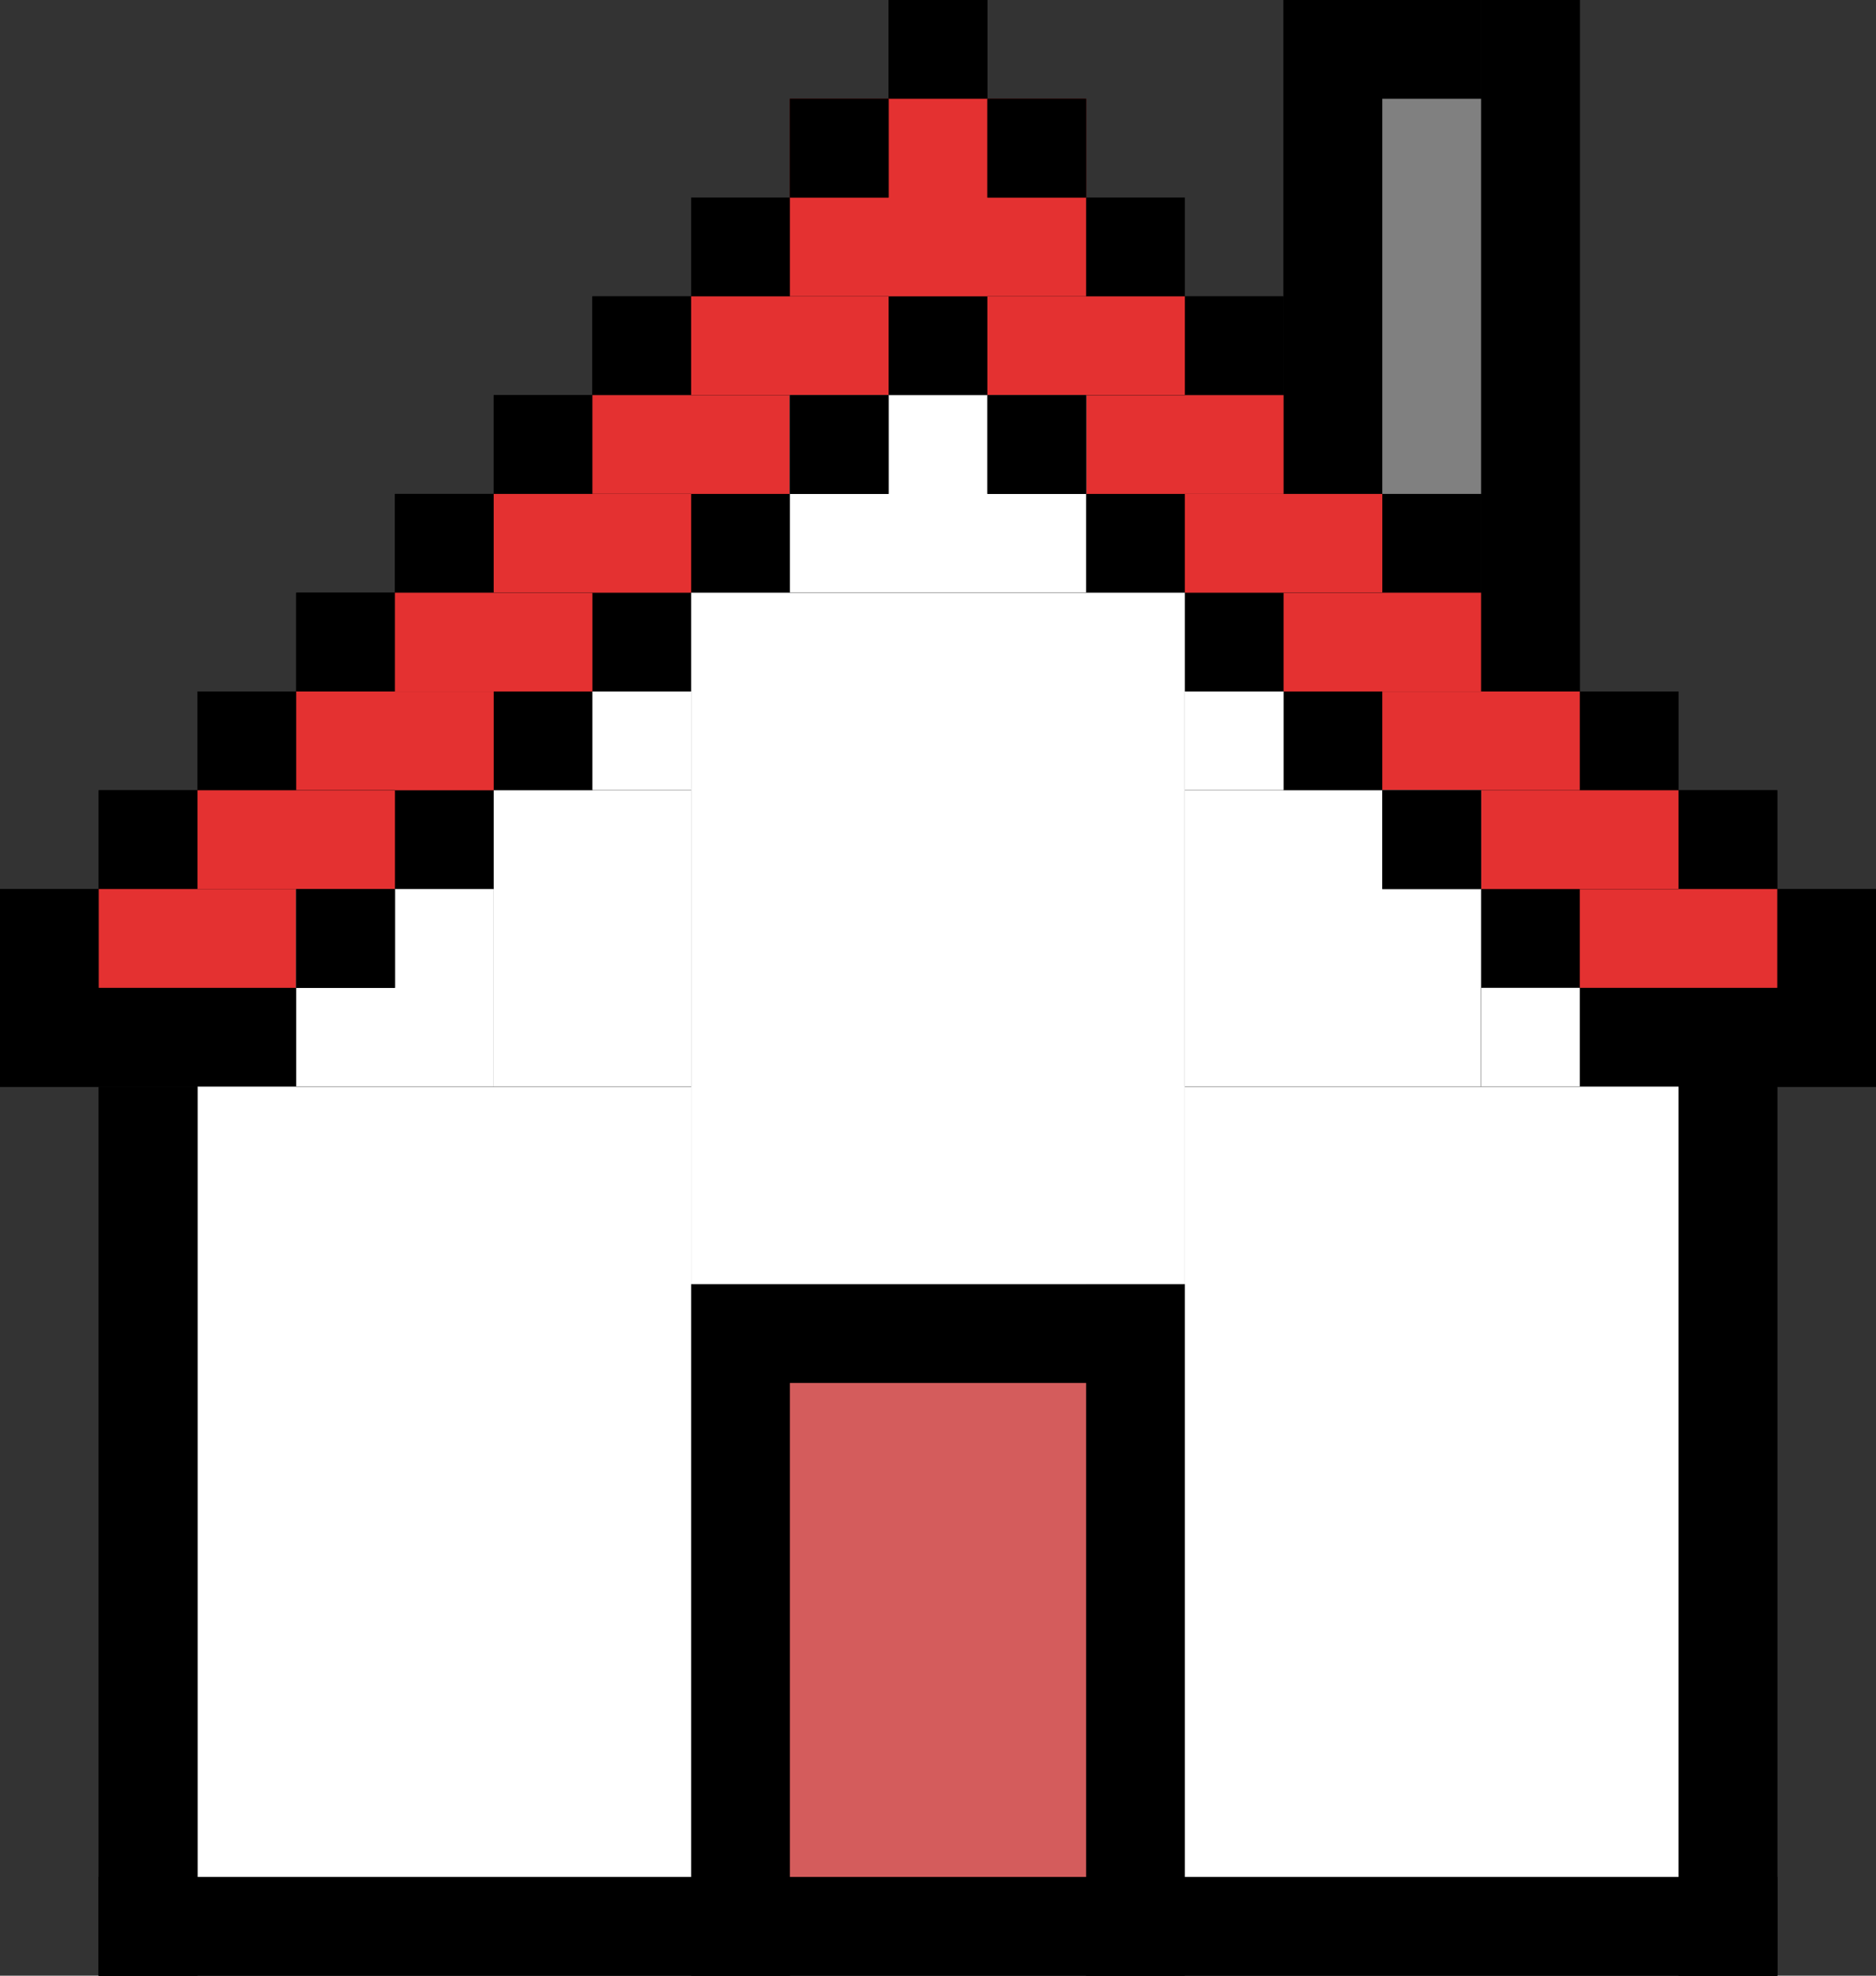 <svg width="19" height="20" viewBox="0 0 19 20" fill="none" xmlns="http://www.w3.org/2000/svg">
<rect x="0" y="0" width="19" height="20" fill="#333333" stroke="none"/>
<rect x="1" y="19" width="17" height="1" fill="black"/>
<rect x="1" y="19" width="17" height="1" fill="black"/>
<rect x="17" y="10" width="1" height="10" fill="black"/>
<rect x="17" y="10" width="1" height="10" fill="black"/>
<rect x="11" y="13" width="1" height="7" fill="black"/>
<rect x="11" y="13" width="1" height="7" fill="black"/>
<rect x="7" y="13" width="1" height="7" fill="black"/>
<rect x="7" y="13" width="1" height="7" fill="black"/>
<rect x="7" y="13" width="5" height="1" fill="black"/>
<rect x="7" y="13" width="5" height="1" fill="black"/>
<rect x="16" y="10" width="3" height="1" fill="black"/>
<rect x="16" y="10" width="3" height="1" fill="black"/>
<rect y="10" width="3" height="1" fill="black"/>
<rect y="10" width="3" height="1" fill="black"/>
<rect y="9" width="1" height="2" fill="black"/>
<rect y="9" width="1" height="2" fill="black"/>
<rect x="18" y="9" width="1" height="2" fill="black"/>
<rect x="18" y="9" width="1" height="2" fill="black"/>
<rect x="15" y="9" width="1" height="1" fill="black"/>
<rect x="15" y="9" width="1" height="1" fill="black"/>
<rect x="4" y="8" width="1" height="1" fill="black"/>
<rect x="4" y="8" width="1" height="1" fill="black"/>
<rect x="17" y="8" width="1" height="1" fill="black"/>
<rect x="17" y="8" width="1" height="1" fill="black"/>
<rect x="16" y="7" width="1" height="1" fill="black"/>
<rect x="16" y="7" width="1" height="1" fill="black"/>
<rect x="13" y="7" width="1" height="1" fill="black"/>
<rect x="13" y="7" width="1" height="1" fill="black"/>
<rect x="5" y="7" width="1" height="1" fill="black"/>
<rect x="5" y="7" width="1" height="1" fill="black"/>
<rect x="2" y="7" width="1" height="1" fill="black"/>
<rect x="2" y="7" width="1" height="1" fill="black"/>
<rect x="1" y="8" width="1" height="1" fill="black"/>
<rect x="1" y="8" width="1" height="1" fill="black"/>
<rect x="3" y="6" width="1" height="1" fill="black"/>
<rect x="3" y="6" width="1" height="1" fill="black"/>
<rect x="6" y="6" width="1" height="1" fill="black"/>
<rect x="6" y="6" width="1" height="1" fill="black"/>
<rect x="12" y="6" width="1" height="1" fill="black"/>
<rect x="12" y="6" width="1" height="1" fill="black"/>
<rect x="15" width="1" height="7" fill="black"/>
<rect x="15" width="1" height="7" fill="black"/>
<rect x="13" width="1" height="5" fill="black"/>
<rect x="13" width="1" height="5" fill="black"/>
<rect x="14" width="1" height="1" fill="black"/>
<rect x="14" width="1" height="1" fill="black"/>
<rect x="14" y="5" width="1" height="1" fill="black"/>
<rect x="14" y="5" width="1" height="1" fill="black"/>
<rect x="11" y="5" width="1" height="1" fill="black"/>
<rect x="11" y="5" width="1" height="1" fill="black"/>
<rect x="7" y="5" width="1" height="1" fill="black"/>
<rect x="7" y="5" width="1" height="1" fill="black"/>
<rect x="4" y="5" width="1" height="1" fill="black"/>
<rect x="4" y="5" width="1" height="1" fill="black"/>
<rect x="5" y="4" width="1" height="1" fill="black"/>
<rect x="5" y="4" width="1" height="1" fill="black"/>
<rect x="9" y="3" width="1" height="1" fill="black"/>
<rect x="9" y="3" width="1" height="1" fill="black"/>
<rect x="12" y="3" width="1" height="1" fill="black"/>
<rect x="12" y="3" width="1" height="1" fill="black"/>
<rect x="11" y="2" width="1" height="1" fill="black"/>
<rect x="11" y="2" width="1" height="1" fill="black"/>
<rect x="9" width="1" height="1" fill="black"/>
<rect x="9" width="1" height="1" fill="black"/>
<rect x="7" y="2" width="1" height="1" fill="black"/>
<rect x="7" y="2" width="1" height="1" fill="black"/>
<rect x="6" y="3" width="1" height="1" fill="black"/>
<rect x="6" y="3" width="1" height="1" fill="black"/>
<rect x="14" y="1" width="1" height="4" fill="black"/>
<rect x="14" y="1" width="1" height="4" fill="#808080"/>
<rect x="8" y="14" width="3" height="5" fill="black"/>
<rect x="8" y="14" width="3" height="5" fill="#D45C5C"/>
<rect x="16" y="9" width="2" height="1" fill="black"/>
<rect x="16" y="9" width="2" height="1" fill="#E43131"/>
<rect x="15" y="8" width="2" height="1" fill="black"/>
<rect x="15" y="8" width="2" height="1" fill="#E43131"/>
<rect x="14" y="7" width="2" height="1" fill="black"/>
<rect x="14" y="7" width="2" height="1" fill="#E43131"/>
<rect x="13" y="6" width="2" height="1" fill="black"/>
<rect x="13" y="6" width="2" height="1" fill="#E43131"/>
<rect x="12" y="5" width="2" height="1" fill="black"/>
<rect x="12" y="5" width="2" height="1" fill="#E43131"/>
<rect x="11" y="4" width="2" height="1" fill="black"/>
<rect x="11" y="4" width="2" height="1" fill="#E43131"/>
<rect x="10" y="3" width="2" height="1" fill="black"/>
<rect x="10" y="3" width="2" height="1" fill="#E43131"/>
<rect x="7" y="3" width="2" height="1" fill="black"/>
<rect x="7" y="3" width="2" height="1" fill="#E43131"/>
<rect x="6" y="4" width="2" height="1" fill="black"/>
<rect x="6" y="4" width="2" height="1" fill="#E43131"/>
<rect x="5" y="5" width="2" height="1" fill="black"/>
<rect x="5" y="5" width="2" height="1" fill="#E43131"/>
<rect x="4" y="6" width="2" height="1" fill="black"/>
<rect x="4" y="6" width="2" height="1" fill="#E43131"/>
<rect x="3" y="7" width="2" height="1" fill="black"/>
<rect x="3" y="7" width="2" height="1" fill="#E43131"/>
<rect x="2" y="8" width="2" height="1" fill="black"/>
<rect x="2" y="8" width="2" height="1" fill="#E43131"/>
<rect x="1" y="9" width="2" height="1" fill="black"/>
<rect x="1" y="9" width="2" height="1" fill="#E43131"/>
<rect x="8" y="1" width="3" height="2" fill="black"/>
<rect x="8" y="1" width="3" height="2" fill="#E43131"/>
<rect x="12" y="11" width="5" height="8" fill="black"/>
<rect x="12" y="11" width="5" height="8" fill="white"/>
<rect x="2" y="11" width="5" height="8" fill="black"/>
<rect x="2" y="11" width="5" height="8" fill="white"/>
<rect x="7" y="6" width="5" height="7" fill="black"/>
<rect x="7" y="6" width="5" height="7" fill="white"/>
<rect x="12" y="8" width="3" height="3" fill="black"/>
<rect x="12" y="8" width="3" height="3" fill="white"/>
<rect x="15" y="10" width="1" height="1" fill="black"/>
<rect x="15" y="10" width="1" height="1" fill="white"/>
<rect x="12" y="7" width="1" height="1" fill="black"/>
<rect x="12" y="7" width="1" height="1" fill="white"/>
<rect x="5" y="8" width="2" height="3" fill="black"/>
<rect x="5" y="8" width="2" height="3" fill="white"/>
<rect x="3" y="9" width="2" height="2" fill="black"/>
<rect x="3" y="9" width="2" height="2" fill="white"/>
<rect x="6" y="7" width="1" height="1" fill="black"/>
<rect x="6" y="7" width="1" height="1" fill="white"/>
<rect x="8" y="4" width="3" height="2" fill="black"/>
<rect x="8" y="4" width="3" height="2" fill="white"/>
<rect x="1" y="11" width="1" height="9" fill="black"/>
<rect x="1" y="11" width="1" height="9" fill="black"/>
<rect x="3" y="9" width="1" height="1" fill="black"/>
<rect x="3" y="9" width="1" height="1" fill="black"/>
<rect x="10" y="4" width="1" height="1" fill="black"/>
<rect x="10" y="4" width="1" height="1" fill="black"/>
<rect x="8" y="4" width="1" height="1" fill="black"/>
<rect x="8" y="4" width="1" height="1" fill="black"/>
<rect x="14" y="8" width="1" height="1" fill="black"/>
<rect x="14" y="8" width="1" height="1" fill="black"/>
<rect x="10" y="1" width="1" height="1" fill="black"/>
<rect x="10" y="1" width="1" height="1" fill="black"/>
<rect x="8" y="1" width="1" height="1" fill="black"/>
<rect x="8" y="1" width="1" height="1" fill="black"/>
</svg>
